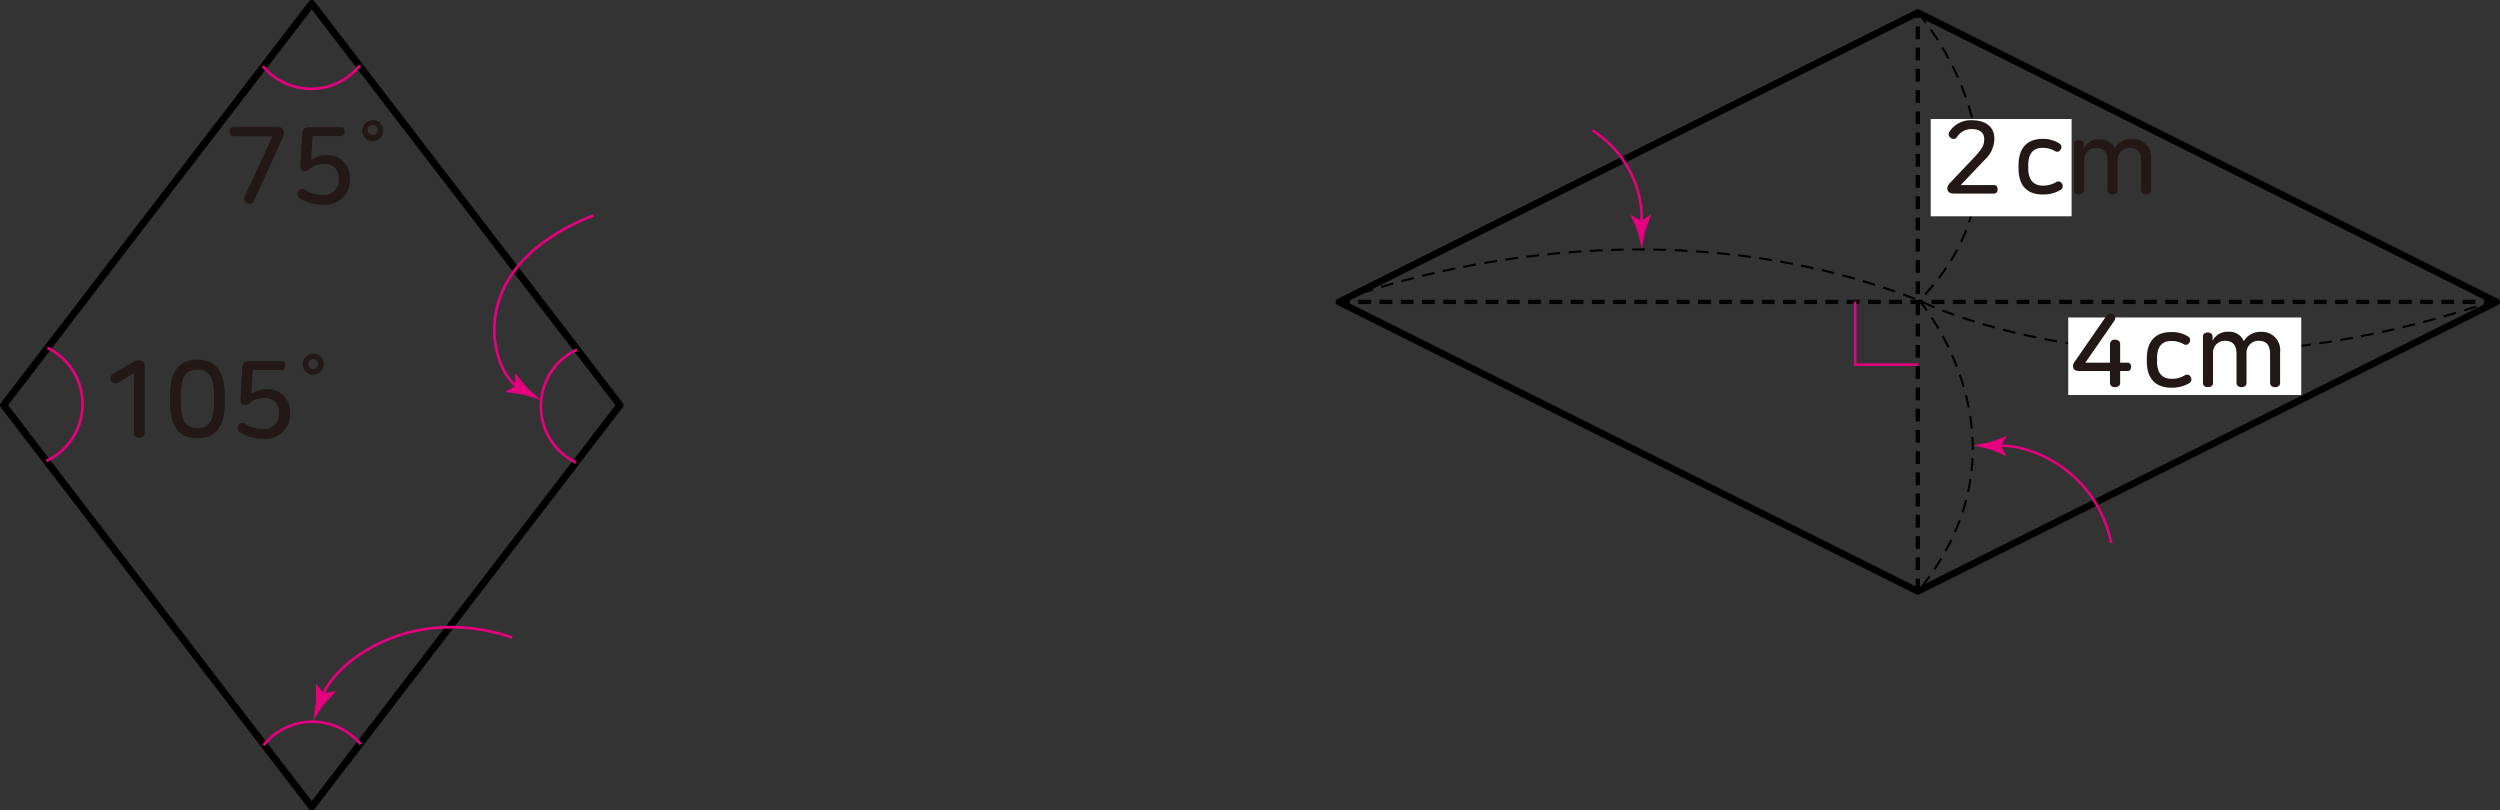 <svg xmlns="http://www.w3.org/2000/svg" xmlns:xlink="http://www.w3.org/1999/xlink" viewBox="0 0 311.97 101.13"><rect x="0" y="0" width="311.97" height="101.13" fill="#333333" stroke="none"/><defs><style>.cls-1,.cls-11,.cls-12,.cls-3,.cls-4,.cls-5,.cls-8{fill:none;}.cls-2{clip-path:url(#clip-path);}.cls-11,.cls-3,.cls-4,.cls-5{stroke:#000;}.cls-11,.cls-3,.cls-4{stroke-linejoin:round;}.cls-3{stroke-width:0.85px;}.cls-4{stroke-width:0.53px;}.cls-4,.cls-5{stroke-dasharray:1.59 1.06;}.cls-5{stroke-width:0.26px;}.cls-6{fill:#fff;}.cls-7{fill:#231815;}.cls-12,.cls-8{stroke:#e4007f;}.cls-8{stroke-width:0.32px;}.cls-9{fill:#e4007f;}.cls-10{clip-path:url(#clip-path-4);}.cls-11{stroke-width:0.89px;}.cls-12{stroke-width:0.34px;}</style><clipPath id="clip-path" transform="translate(0 0)"><rect class="cls-1" x="166.68" width="145.29" height="90.02"/></clipPath><clipPath id="clip-path-4" transform="translate(0 0)"><rect class="cls-1" width="120.83" height="102.14"/></clipPath></defs><title>자산 2</title><g id="레이어_2" data-name="레이어 2"><g id="레이어_1-2" data-name="레이어 1"><g class="cls-2"><polygon class="cls-3" points="239.32 1.57 311.54 37.68 239.32 73.79 167.1 37.68 239.32 1.57"/><path class="cls-4" d="M311.54,37.68H167.1m72.22,36.11V1.57" transform="translate(0 0)"/><path class="cls-5" d="M167.31,37.5s35.74-14.33,72.19,0c0,0,28.66,14.69,71.83,0m-72-35.91s16.81,18.93.18,35.91c0,0,15,17.52,0,36.1" transform="translate(0 0)"/><rect class="cls-6" x="240.93" y="14.85" width="17.58" height="12.14"/></g><path class="cls-7" d="M248.87,17.28v.13A3.63,3.63,0,0,1,247.61,20l-2.93,3.09h4.15c.31,0,.45.24.45.53s-.14.54-.45.54h-4.9c-.66,0-.93-.22-.93-.69,0-.22.11-.39.38-.69l3.11-3.28c.91-1,1.11-1.43,1.11-2.11v-.06c0-.74-.52-1.22-1.54-1.22a2.08,2.08,0,0,0-1.85,1,.52.52,0,0,1-.76.11.55.55,0,0,1-.18-.79A3.16,3.16,0,0,1,246,15C248,15,248.87,16,248.87,17.28Z" transform="translate(0 0)"/><path class="cls-7" d="M257,17.91a.53.53,0,0,1,.13.77.48.48,0,0,1-.7.17,3,3,0,0,0-1.56-.4c-1.12,0-1.77.68-1.77,2.18V21c0,1.45.68,2.16,1.8,2.16a3.07,3.07,0,0,0,1.67-.43.5.5,0,0,1,.73.18.54.54,0,0,1-.14.77,4.17,4.17,0,0,1-2.27.59c-1.9,0-3-1.08-3-3.26v-.42c0-2.18,1.15-3.26,3-3.26A3.77,3.77,0,0,1,257,17.91Z" transform="translate(0 0)"/><path class="cls-7" d="M263.91,18.51a2.38,2.38,0,0,1,2.19-1.16,2.27,2.27,0,0,1,2.34,2.52v3.86c0,.36-.31.52-.62.52s-.63-.16-.63-.52V20.14c0-1.23-.53-1.67-1.43-1.67a1.47,1.47,0,0,0-1.51,1.6v3.66c0,.36-.29.52-.63.52s-.62-.16-.62-.52V20.12c0-1.17-.51-1.65-1.43-1.65a1.45,1.45,0,0,0-1.5,1.56v3.7c0,.36-.31.52-.64.52s-.62-.16-.62-.52V18c0-.36.29-.51.6-.51s.6.15.6.51v.52a2.1,2.1,0,0,1,2-1.12A1.93,1.93,0,0,1,263.91,18.51Z" transform="translate(0 0)"/><g class="cls-2"><rect class="cls-6" x="258.09" y="39.62" width="29.08" height="9.67"/></g><path class="cls-7" d="M263.83,40.05l-3.61,5.21h3.08V42.92a.56.56,0,0,1,.63-.53c.33,0,.64.17.64.53v2.34h.93c.32,0,.43.24.43.52s-.11.52-.43.52h-.93v1.48c0,.37-.31.53-.64.53s-.63-.16-.63-.53V46.3h-3.78c-.59,0-.83-.2-.83-.62,0-.17,0-.28.35-.75l3.84-5.55a.55.55,0,0,1,.79-.15A.54.54,0,0,1,263.83,40.05Z" transform="translate(0 0)"/><path class="cls-7" d="M273.06,42a.54.54,0,0,1,.13.78.48.48,0,0,1-.7.16,3.07,3.07,0,0,0-1.55-.39c-1.12,0-1.77.67-1.77,2.18v.38c0,1.45.67,2.16,1.79,2.16a3.07,3.07,0,0,0,1.67-.43.5.5,0,0,1,.73.18.55.55,0,0,1-.14.78,4.26,4.26,0,0,1-2.27.58c-1.9,0-3.05-1.08-3.05-3.26v-.42c0-2.18,1.15-3.26,3-3.26A3.75,3.75,0,0,1,273.06,42Z" transform="translate(0 0)"/><path class="cls-7" d="M280,42.57a2.39,2.39,0,0,1,2.19-1.16,2.27,2.27,0,0,1,2.34,2.52v3.86c0,.36-.3.52-.62.52s-.63-.16-.63-.52V44.2c0-1.22-.53-1.67-1.42-1.67a1.48,1.48,0,0,0-1.52,1.61v3.65c0,.36-.29.52-.62.52s-.63-.16-.63-.52v-3.6c0-1.18-.51-1.66-1.43-1.66a1.46,1.46,0,0,0-1.5,1.57v3.69c0,.36-.3.52-.64.52s-.62-.16-.62-.52V42c0-.36.29-.51.6-.51s.6.15.6.51v.52a2.1,2.1,0,0,1,2-1.12A1.93,1.93,0,0,1,280,42.57Z" transform="translate(0 0)"/><g class="cls-2"><path class="cls-8" d="M263.47,67.76c-2.12-9.82-11.32-12.68-14.58-12.07" transform="translate(0 0)"/><path class="cls-9" d="M249.68,55.64l.79-1.24-.05,0-2,.76-2.14.41,2.12.52,2,.86,0,0Z" transform="translate(0 0)"/><path class="cls-8" d="M198.72,16.27c5,3.19,6.63,8.8,6,12.07" transform="translate(0 0)"/><path class="cls-9" d="M204.81,27.55l1.23-.8,0,.05-.75,2.06c-.13.71-.27,1.42-.41,2.14-.18-.71-.35-1.41-.52-2.12l-.87-2,0-.05Z" transform="translate(0 0)"/><polyline class="cls-8" points="239.36 45.5 231.5 45.5 231.5 37.64"/></g><g class="cls-10"><polygon class="cls-11" points="0.45 50.56 38.9 100.69 77.36 50.56 38.9 0.45 0.45 50.56"/><path class="cls-12" d="M71.89,57.73A7.82,7.82,0,0,1,72,43.62M32.89,93A7.82,7.82,0,0,1,45,92.87M5.92,43.41a7.81,7.81,0,0,1-.13,14.1M44.92,8.15a7.81,7.81,0,0,1-12.11.11" transform="translate(0 0)"/></g><path class="cls-7" d="M18.05,45.54v8.51c0,.38-.31.56-.67.56s-.67-.18-.67-.56V46.54l-2,1.23a.59.59,0,0,1-.84-.27.57.57,0,0,1,.2-.81l2.39-1.44a1.84,1.84,0,0,1,.9-.29C17.75,45,18.05,45.13,18.05,45.54Z" transform="translate(0 0)"/><path class="cls-7" d="M28.06,49.46v.65c0,3-1,4.58-3.43,4.58s-3.42-1.62-3.42-4.58v-.65c0-3,1-4.58,3.42-4.58S28.06,46.5,28.06,49.46Zm-5.5.1V50c0,2.38.49,3.42,2.07,3.42s2.08-1,2.08-3.42v-.45c0-2.38-.5-3.42-2.08-3.42S22.56,47.18,22.56,49.56Z" transform="translate(0 0)"/><path class="cls-7" d="M35.62,45.6c0,.32-.13.58-.47.58H31.53l-.16,3a3.18,3.18,0,0,1,1.92-.61,2.75,2.75,0,0,1,2.9,2.92v.14a3,3,0,0,1-3.36,3.11,5.13,5.13,0,0,1-2.89-.78.6.6,0,0,1-.18-.87.55.55,0,0,1,.82-.2,4,4,0,0,0,2.23.63,1.81,1.81,0,0,0,2-1.9v-.09a1.71,1.71,0,0,0-1.94-1.86,2.51,2.51,0,0,0-1.7.63.87.87,0,0,1-.62.25c-.33,0-.57-.17-.56-.47l.23-4c0-.82.25-1,1-1h3.86C35.49,45,35.62,45.29,35.62,45.6Z" transform="translate(0 0)"/><path class="cls-7" d="M40.4,45.43a1.31,1.31,0,1,1-1.32-1.29A1.26,1.26,0,0,1,40.4,45.43Zm-1.94,0a.63.63,0,0,0,1.26,0,.63.63,0,1,0-1.26,0Z" transform="translate(0 0)"/><path class="cls-7" d="M35.42,16.55a2.44,2.44,0,0,1-.35,1.07L31.7,25.06a.58.58,0,0,1-.84.27.57.57,0,0,1-.32-.82L34,17H29.12c-.32,0-.47-.27-.47-.58s.15-.57.47-.57h5.37C35.17,15.83,35.42,16.06,35.42,16.55Z" transform="translate(0 0)"/><path class="cls-7" d="M43,16.4c0,.33-.13.58-.47.58H39l-.17,3a3.17,3.17,0,0,1,1.93-.62,2.75,2.75,0,0,1,2.89,2.92v.15a3,3,0,0,1-3.36,3.1,5.09,5.09,0,0,1-2.89-.78.6.6,0,0,1-.17-.87.54.54,0,0,1,.82-.2,4,4,0,0,0,2.23.63,1.81,1.81,0,0,0,2-1.9v-.09a1.71,1.71,0,0,0-1.94-1.86,2.53,2.53,0,0,0-1.7.63.81.81,0,0,1-.61.25c-.34,0-.58-.17-.56-.47l.22-4c.06-.82.26-1,1-1h3.87C42.91,15.83,43,16.1,43,16.4Z" transform="translate(0 0)"/><path class="cls-7" d="M47.82,16.23A1.31,1.31,0,1,1,46.5,15,1.26,1.26,0,0,1,47.82,16.23Zm-1.94,0a.63.63,0,0,0,1.26,0,.63.63,0,1,0-1.26,0Z" transform="translate(0 0)"/><g class="cls-10"><path class="cls-12" d="M74.06,26.88c-17.48,6.88-12.34,20.57-9,21.63" transform="translate(0 0)"/><path class="cls-9" d="M64.29,48.16,63,48.92l0,0,2.28.32,2.19.67-1.7-1.53-1.45-1.79h-.05Z" transform="translate(0 0)"/><path class="cls-12" d="M63.92,79.55c-13.8-4.6-23.24,4.3-23.78,7.75" transform="translate(0 0)"/><path class="cls-9" d="M40.37,86.49l-.95-1.21,0,0,0,2.3-.33,2.27L40.34,88l1.55-1.71v-.05Z" transform="translate(0 0)"/></g></g></g></svg>